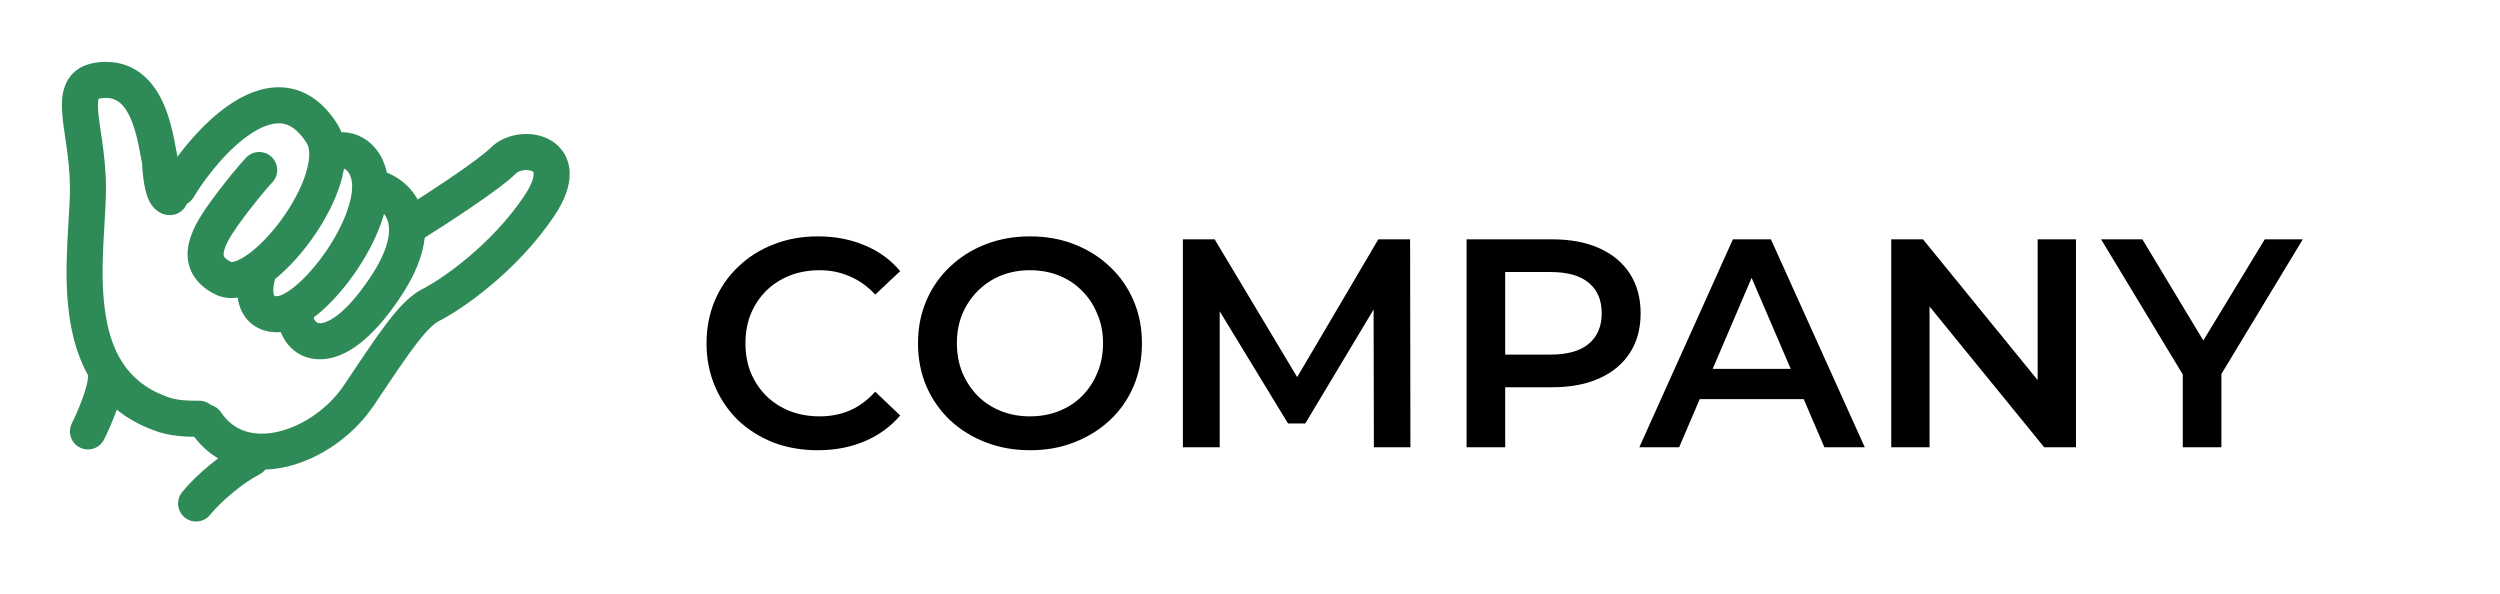 <svg width="202" height="48" viewBox="0 0 202 48" fill="none" xmlns="http://www.w3.org/2000/svg">
<path fill-rule="evenodd" clip-rule="evenodd" d="M5.623 6.246C6.328 5.281 7.447 5 8.563 5C11.282 5 12.657 6.996 13.33 8.656C13.675 9.505 13.89 10.377 14.039 11.093C14.123 11.499 14.178 11.802 14.223 12.046C14.268 12.297 14.303 12.485 14.345 12.657L14.384 12.812L14.388 12.971C14.4 13.408 14.451 14.043 14.553 14.536C14.57 14.618 14.587 14.69 14.604 14.751C14.963 15.017 15.195 15.443 15.195 15.923C15.195 16.727 14.543 17.38 13.739 17.38C12.694 17.38 12.207 16.528 12.074 16.268C11.884 15.897 11.773 15.473 11.701 15.126C11.565 14.469 11.502 13.73 11.482 13.199C11.435 12.987 11.383 12.707 11.329 12.421C11.281 12.166 11.233 11.907 11.187 11.687C11.053 11.041 10.88 10.364 10.631 9.751C10.118 8.487 9.486 7.913 8.563 7.913C8.206 7.913 8.037 7.958 7.969 7.986C7.946 8.054 7.891 8.277 7.924 8.829C7.954 9.342 8.039 9.925 8.145 10.649C8.183 10.906 8.223 11.181 8.265 11.477C8.416 12.559 8.563 13.82 8.563 15.195C8.563 16.059 8.502 17.095 8.438 18.165C8.405 18.723 8.371 19.29 8.345 19.848C8.267 21.541 8.249 23.283 8.46 24.931C8.88 28.203 10.146 30.837 13.43 32.031L13.456 32.041L13.482 32.051C14.234 32.358 15.207 32.38 16.104 32.38C16.908 32.38 17.56 33.033 17.56 33.837C17.56 34.641 16.908 35.293 16.104 35.293L16.059 35.293C15.239 35.294 13.741 35.294 12.41 34.76C7.703 33.036 6.061 29.124 5.571 25.302C5.327 23.4 5.355 21.456 5.436 19.713C5.466 19.052 5.503 18.436 5.538 17.86C5.598 16.859 5.65 15.979 5.65 15.195C5.65 14.021 5.525 12.916 5.38 11.881C5.348 11.649 5.313 11.415 5.279 11.181C5.166 10.416 5.054 9.651 5.016 9C4.968 8.185 4.993 7.11 5.623 6.246ZM7.93 8.008C7.929 8.007 7.934 8.002 7.949 7.995C7.938 8.005 7.931 8.008 7.93 8.008Z" fill="#2E8B57"/>
<path fill-rule="evenodd" clip-rule="evenodd" d="M20.44 10.695C18.533 11.887 16.675 14.216 15.638 15.944C15.224 16.634 14.329 16.858 13.64 16.444C12.95 16.03 12.726 15.135 13.14 14.446C14.288 12.533 16.434 9.764 18.896 8.225C20.136 7.451 21.622 6.884 23.186 7.095C24.816 7.316 26.2 8.334 27.275 10.054L27.282 10.065L27.289 10.076C28.157 11.522 27.974 13.305 27.513 14.813C27.033 16.382 26.149 18.004 25.126 19.417C24.105 20.827 22.88 22.119 21.652 22.977C21.04 23.405 20.369 23.766 19.676 23.951C18.978 24.137 18.156 24.168 17.379 23.78C16.611 23.396 15.977 22.874 15.579 22.172C15.175 21.458 15.098 20.701 15.195 20.008C15.372 18.73 16.167 17.488 16.842 16.537C18.04 14.849 19.497 13.124 19.913 12.709C20.482 12.14 21.404 12.14 21.973 12.709C22.541 13.277 22.541 14.2 21.973 14.768C21.715 15.026 20.363 16.608 19.218 18.222C18.529 19.193 18.149 19.912 18.08 20.409C18.053 20.602 18.085 20.687 18.114 20.738C18.15 20.801 18.272 20.968 18.671 21.169C18.694 21.173 18.769 21.178 18.924 21.137C19.179 21.069 19.538 20.901 19.983 20.589C20.872 19.968 21.877 18.938 22.767 17.709C23.655 16.482 24.365 15.146 24.727 13.961C25.105 12.726 25.018 11.962 24.797 11.584C24.054 10.402 23.349 10.057 22.795 9.982C22.175 9.898 21.386 10.104 20.44 10.695ZM18.663 21.167C18.663 21.167 18.665 21.168 18.668 21.169C18.665 21.168 18.663 21.167 18.663 21.167Z" fill="#2E8B57"/>
<path fill-rule="evenodd" clip-rule="evenodd" d="M31.049 13.236C30.846 12.655 30.403 11.887 29.641 11.338C28.787 10.721 27.632 10.459 26.308 10.9C25.545 11.155 25.132 11.98 25.387 12.743C25.641 13.506 26.466 13.918 27.229 13.664C27.469 13.584 27.619 13.588 27.703 13.601C27.787 13.614 27.862 13.646 27.937 13.7C28.116 13.829 28.252 14.056 28.3 14.199L28.313 14.24L28.329 14.279C28.512 14.736 28.523 15.532 28.175 16.669C27.839 17.764 27.229 18.979 26.467 20.122C25.705 21.264 24.833 22.274 24.017 22.98C23.61 23.333 23.243 23.587 22.936 23.746C22.618 23.912 22.445 23.933 22.399 23.933C22.247 23.933 22.181 23.907 22.164 23.899C22.16 23.893 22.152 23.879 22.142 23.854C22.072 23.677 22.009 23.159 22.325 22.209C22.579 21.446 22.167 20.621 21.404 20.367C20.641 20.113 19.816 20.525 19.562 21.288C19.15 22.524 19 23.826 19.432 24.923C19.66 25.499 20.047 26.007 20.603 26.359C21.151 26.706 21.775 26.846 22.399 26.846C23.081 26.846 23.727 26.618 24.279 26.331C24.843 26.038 25.399 25.637 25.924 25.182C26.974 24.273 28.014 23.053 28.89 21.737C29.767 20.423 30.522 18.952 30.96 17.522C31.381 16.145 31.575 14.591 31.049 13.236ZM22.16 23.897C22.161 23.897 22.161 23.897 22.161 23.897L22.16 23.897ZM22.165 23.901C22.168 23.903 22.169 23.904 22.169 23.904C22.169 23.905 22.167 23.904 22.165 23.901Z" fill="#2E8B57"/>
<path fill-rule="evenodd" clip-rule="evenodd" d="M42.335 13.75C42.005 13.789 41.792 13.914 41.712 13.994C41.015 14.691 39.558 15.739 38.154 16.697C36.702 17.688 35.156 18.681 34.172 19.296C33.49 19.723 32.592 19.515 32.165 18.833C31.739 18.151 31.947 17.252 32.629 16.826C33.587 16.227 35.099 15.255 36.512 14.291C37.972 13.295 39.185 12.402 39.653 11.934C40.301 11.285 41.18 10.955 41.988 10.858C42.799 10.761 43.733 10.874 44.527 11.351C45.383 11.864 45.989 12.759 46.029 13.938C46.067 15.026 45.619 16.195 44.807 17.413C41.724 22.038 37.137 25.103 35.508 25.918C35.096 26.124 34.536 26.619 33.645 27.779C32.772 28.913 31.711 30.502 30.243 32.705C28.591 35.183 25.917 37.061 23.176 37.707C20.387 38.364 17.321 37.758 15.44 34.936C14.994 34.267 15.175 33.363 15.844 32.916C16.513 32.47 17.417 32.651 17.863 33.32C18.895 34.867 20.563 35.33 22.507 34.872C24.499 34.403 26.559 32.98 27.819 31.089L27.852 31.04C29.281 28.897 30.395 27.225 31.336 26.003C32.264 24.795 33.162 23.834 34.206 23.312C35.489 22.671 39.641 19.91 42.383 15.797C43.028 14.83 43.126 14.269 43.118 14.038C43.114 13.9 43.083 13.882 43.031 13.85L43.028 13.848C42.912 13.779 42.663 13.71 42.335 13.75Z" fill="#2E8B57"/>
<path fill-rule="evenodd" clip-rule="evenodd" d="M8.563 29.031C9.368 29.031 10.02 29.683 10.02 30.487C10.02 31.355 9.687 32.422 9.384 33.247C9.059 34.131 8.672 34.982 8.409 35.508C8.05 36.227 7.175 36.519 6.456 36.159C5.736 35.799 5.444 34.925 5.804 34.205C6.027 33.76 6.368 33.009 6.65 32.242C6.954 31.416 7.107 30.785 7.107 30.487C7.107 29.683 7.759 29.031 8.563 29.031Z" fill="#2E8B57"/>
<path fill-rule="evenodd" clip-rule="evenodd" d="M21.595 36.39C21.955 37.109 21.663 37.984 20.944 38.344C19.694 38.969 17.835 40.526 16.983 41.592C16.48 42.22 15.564 42.322 14.935 41.819C14.307 41.317 14.206 40.4 14.708 39.772C15.797 38.41 17.979 36.57 19.641 35.738C20.361 35.379 21.236 35.67 21.595 36.39Z" fill="#2E8B57"/>
<path fill-rule="evenodd" clip-rule="evenodd" d="M29.009 14.795C29.23 14.021 30.036 13.573 30.809 13.794C31.998 14.134 33.519 15.108 34.11 16.977C34.704 18.856 34.22 21.206 32.349 24.013C31.201 25.735 30.097 26.963 29.044 27.773C27.994 28.581 26.916 29.031 25.858 29.031C23.542 29.031 22.399 27.026 22.399 25.39C22.399 24.585 23.051 23.933 23.855 23.933C24.66 23.933 25.312 24.585 25.312 25.39C25.312 25.938 25.625 26.118 25.858 26.118C26.074 26.118 26.543 26.022 27.268 25.464C27.99 24.909 28.889 23.953 29.925 22.397C31.55 19.961 31.552 18.549 31.332 17.855C31.11 17.151 30.519 16.741 30.009 16.595C29.235 16.374 28.788 15.568 29.009 14.795Z" fill="#2E8B57"/>
<path d="M66.064 36.379C64.784 36.379 63.592 36.17 62.488 35.755C61.4 35.322 60.448 34.722 59.632 33.955C58.832 33.17 58.208 32.251 57.76 31.195C57.312 30.139 57.088 28.986 57.088 27.738C57.088 26.491 57.312 25.338 57.76 24.282C58.208 23.227 58.84 22.314 59.656 21.547C60.472 20.762 61.424 20.163 62.512 19.747C63.6 19.314 64.792 19.099 66.088 19.099C67.464 19.099 68.72 19.338 69.856 19.819C70.992 20.282 71.952 20.979 72.736 21.907L70.72 23.802C70.112 23.146 69.432 22.659 68.68 22.338C67.928 22.003 67.112 21.834 66.232 21.834C65.352 21.834 64.544 21.979 63.808 22.267C63.088 22.555 62.456 22.962 61.912 23.491C61.384 24.018 60.968 24.642 60.664 25.363C60.376 26.082 60.232 26.875 60.232 27.738C60.232 28.602 60.376 29.395 60.664 30.114C60.968 30.834 61.384 31.459 61.912 31.986C62.456 32.514 63.088 32.922 63.808 33.211C64.544 33.498 65.352 33.642 66.232 33.642C67.112 33.642 67.928 33.483 68.68 33.163C69.432 32.827 70.112 32.322 70.72 31.651L72.736 33.571C71.952 34.483 70.992 35.178 69.856 35.658C68.72 36.139 67.456 36.379 66.064 36.379ZM83.246 36.379C81.933 36.379 80.725 36.163 79.621 35.73C78.517 35.298 77.558 34.699 76.742 33.931C75.925 33.147 75.293 32.234 74.846 31.195C74.397 30.139 74.174 28.986 74.174 27.738C74.174 26.491 74.397 25.346 74.846 24.306C75.293 23.25 75.925 22.338 76.742 21.57C77.558 20.787 78.517 20.178 79.621 19.747C80.725 19.314 81.925 19.099 83.222 19.099C84.534 19.099 85.734 19.314 86.822 19.747C87.925 20.178 88.885 20.787 89.701 21.57C90.517 22.338 91.15 23.25 91.597 24.306C92.046 25.346 92.269 26.491 92.269 27.738C92.269 28.986 92.046 30.139 91.597 31.195C91.15 32.251 90.517 33.163 89.701 33.931C88.885 34.699 87.925 35.298 86.822 35.73C85.734 36.163 84.541 36.379 83.246 36.379ZM83.222 33.642C84.07 33.642 84.853 33.498 85.573 33.211C86.293 32.922 86.918 32.514 87.445 31.986C87.974 31.442 88.382 30.819 88.669 30.114C88.974 29.395 89.126 28.602 89.126 27.738C89.126 26.875 88.974 26.09 88.669 25.387C88.382 24.666 87.974 24.043 87.445 23.515C86.918 22.971 86.293 22.555 85.573 22.267C84.853 21.979 84.07 21.834 83.222 21.834C82.374 21.834 81.59 21.979 80.87 22.267C80.165 22.555 79.541 22.971 78.998 23.515C78.469 24.043 78.053 24.666 77.749 25.387C77.462 26.09 77.317 26.875 77.317 27.738C77.317 28.587 77.462 29.37 77.749 30.09C78.053 30.811 78.469 31.442 78.998 31.986C79.525 32.514 80.15 32.922 80.87 33.211C81.59 33.498 82.374 33.642 83.222 33.642ZM95.577 36.139V19.338H98.145L105.489 31.602H104.145L111.369 19.338H113.937L113.961 36.139H111.009L110.985 23.971H111.609L105.465 34.218H104.073L97.833 23.971H98.553V36.139H95.577ZM118.499 36.139V19.338H125.411C126.899 19.338 128.171 19.578 129.227 20.058C130.299 20.538 131.123 21.227 131.699 22.122C132.275 23.018 132.563 24.082 132.563 25.314C132.563 26.547 132.275 27.61 131.699 28.506C131.123 29.402 130.299 30.09 129.227 30.57C128.171 31.05 126.899 31.291 125.411 31.291H120.227L121.619 29.826V36.139H118.499ZM121.619 30.163L120.227 28.651H125.267C126.643 28.651 127.675 28.363 128.363 27.787C129.067 27.195 129.419 26.37 129.419 25.314C129.419 24.242 129.067 23.419 128.363 22.843C127.675 22.267 126.643 21.979 125.267 21.979H120.227L121.619 20.442V30.163ZM132.458 36.139L140.018 19.338H143.09L150.674 36.139H147.41L140.906 20.994H142.154L135.674 36.139H132.458ZM135.938 32.251L136.778 29.802H145.85L146.69 32.251H135.938ZM152.811 36.139V19.338H155.379L165.915 32.275H164.643V19.338H167.739V36.139H165.171L154.635 23.203H155.907V36.139H152.811ZM176.369 36.139V29.491L177.065 31.41L169.769 19.338H173.105L178.961 29.058H177.089L182.993 19.338H186.065L178.769 31.41L179.489 29.491V36.139H176.369Z" fill="black"/>
</svg>
